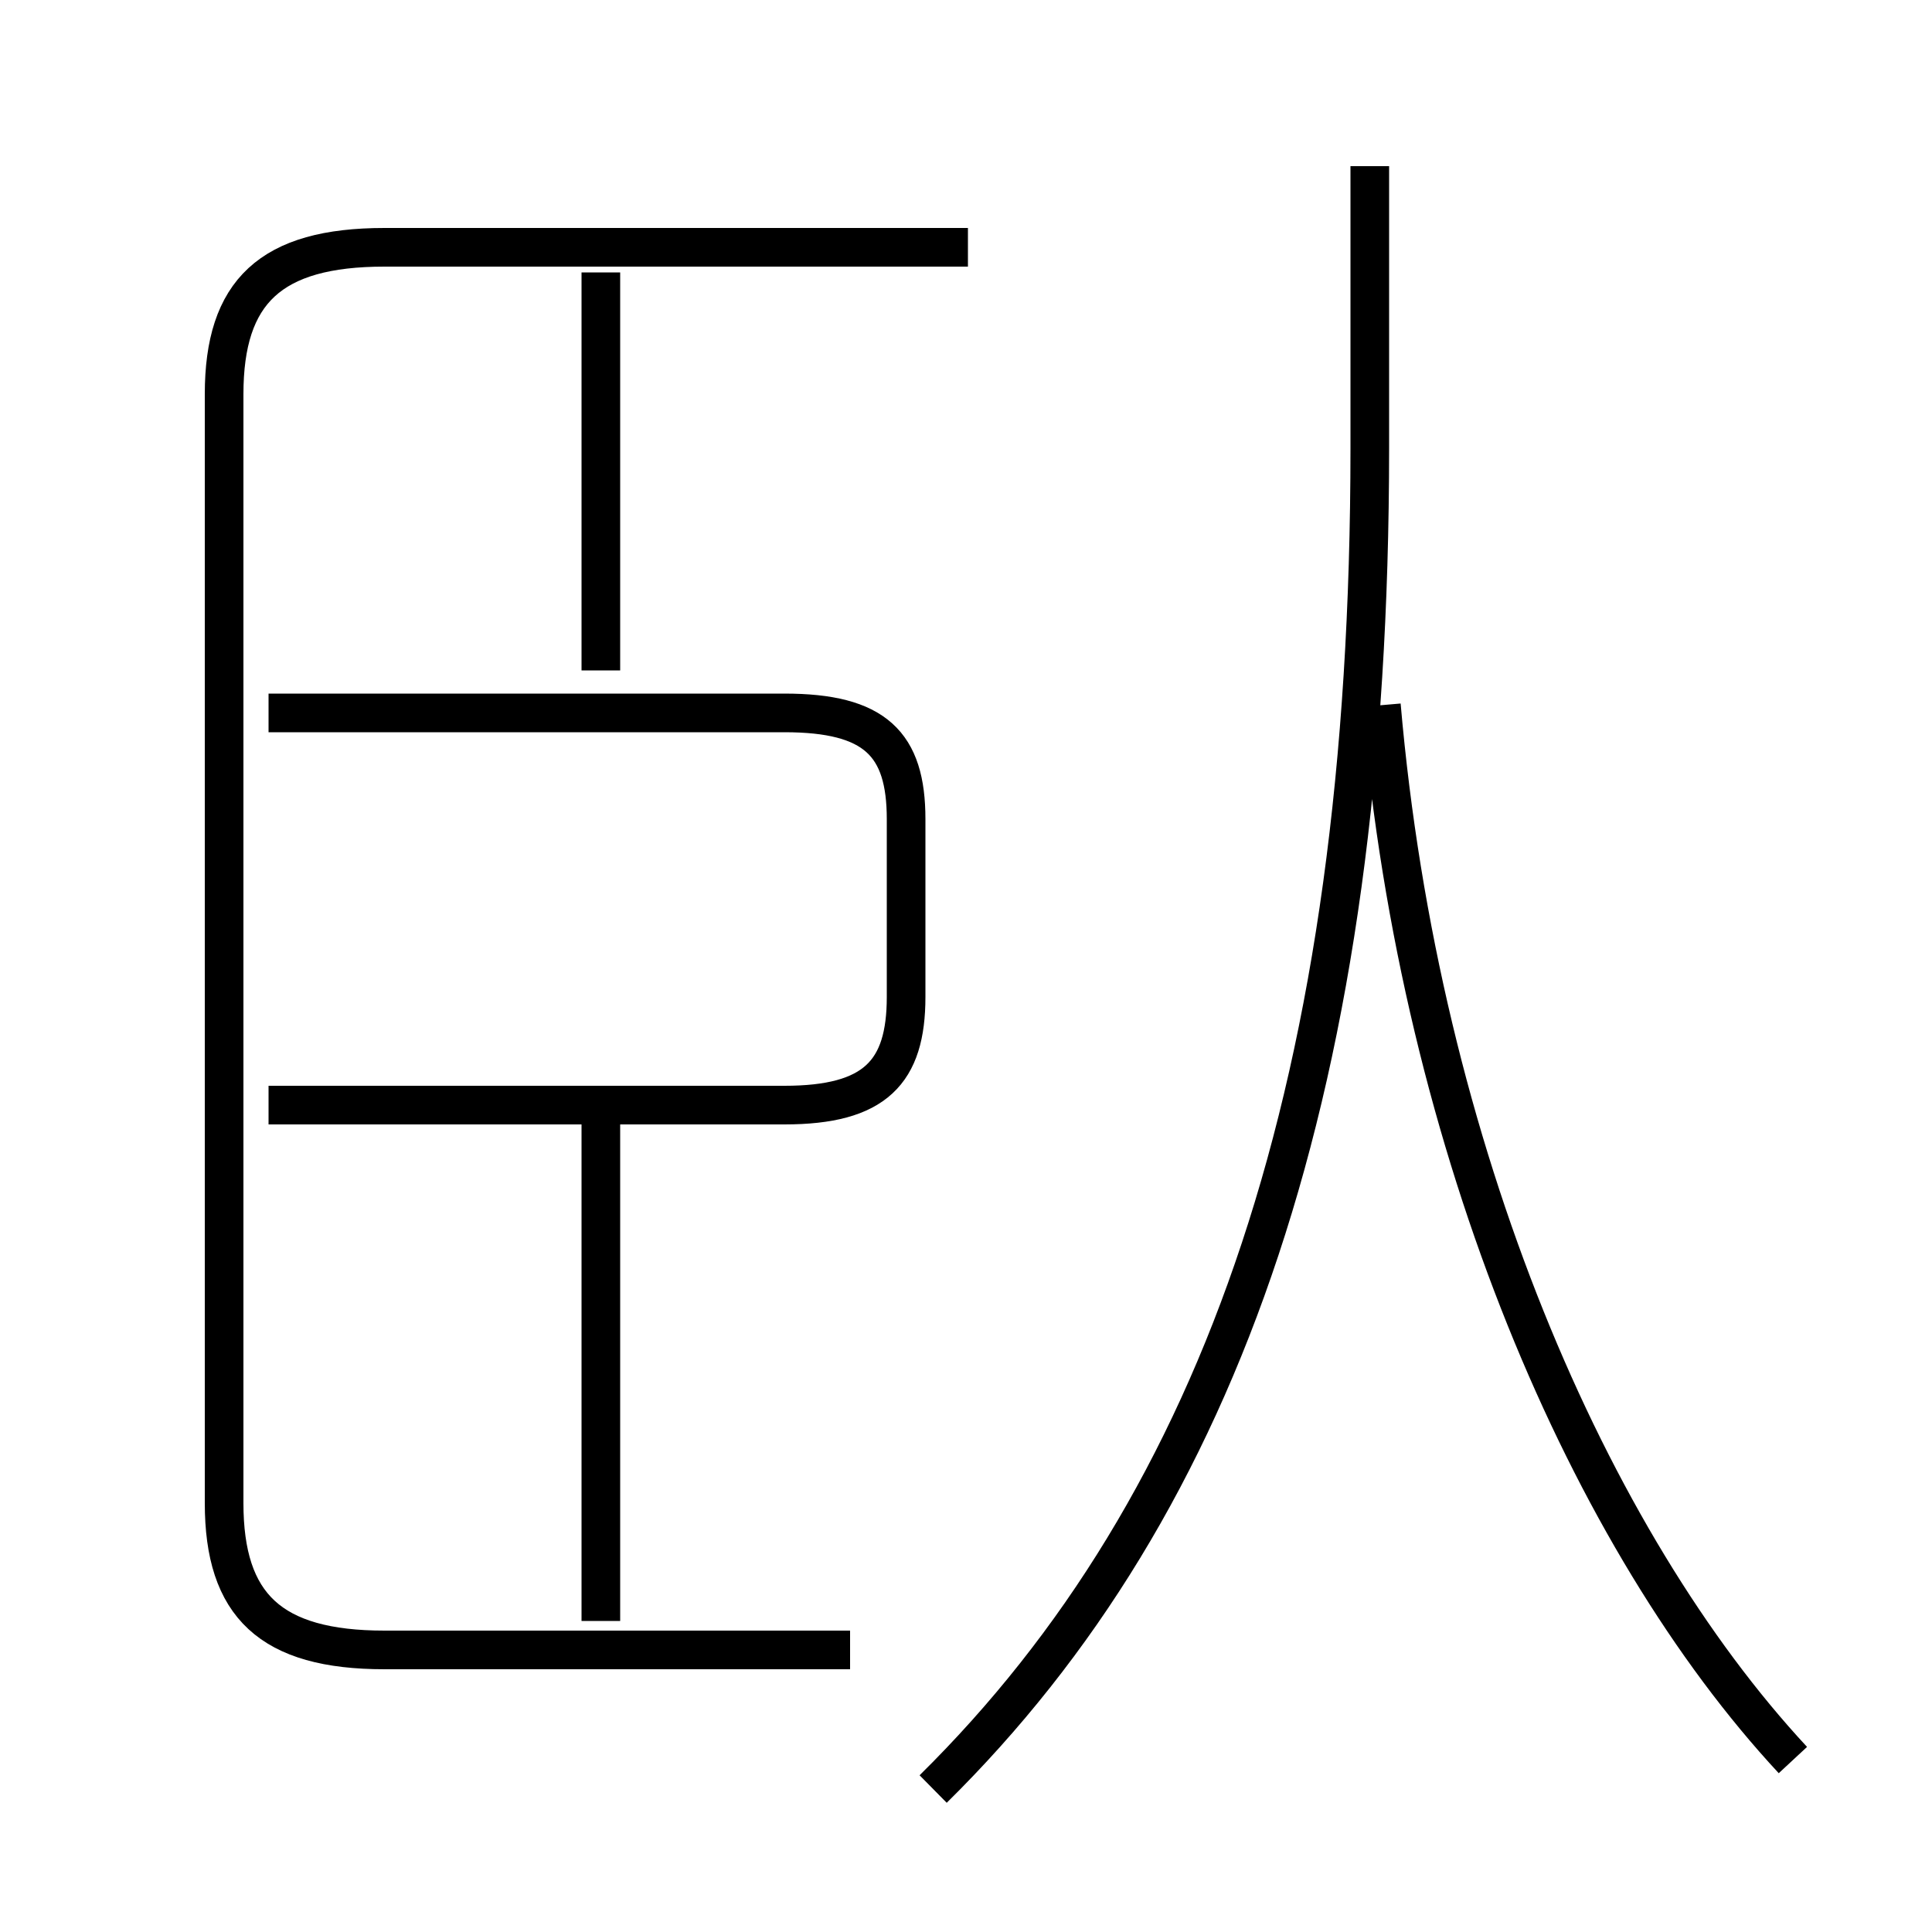 <?xml version='1.0' encoding='utf8'?>
<svg viewBox="0.0 -6.0 50.0 50.0" version="1.1" xmlns="http://www.w3.org/2000/svg">
<rect x="0.0" y="-6.0" width="50.0" height="50.0" fill="#808080" stroke="none"/>
<rect x="-1000" y="-1000" width="2000" height="2000" stroke="white" fill="white"/>
<g style="fill:white;stroke:#000000;  stroke-width:1">
<path d="M 22.0 -1.3 L 9.95 -1.3 C 7.0 -1.3 5.8 -2.45 5.8 -5.1 L 5.8 -33.8 C 5.8 -36.45 7.0 -37.6 9.95 -37.6 L 25.05 -37.6 M 15.55 -2.05 L 15.55 -15.15 M 6.95 -15.4 L 20.3 -15.4 C 22.65 -15.4 23.45 -16.25 23.45 -18.2 L 23.45 -22.8 C 23.45 -24.75 22.65 -25.55 20.3 -25.55 L 6.95 -25.55 M 24.15 2.3 C 31.65 -5.1 35.45 -16.0 35.45 -32.4 L 35.45 -39.7 M 15.55 -26.65 L 15.55 -36.95 M 46.4 1.55 C 41.15 -4.1 36.75 -14.2 35.75 -25.75" transform="translate(0.0 38.0)" />
</g>
</svg>